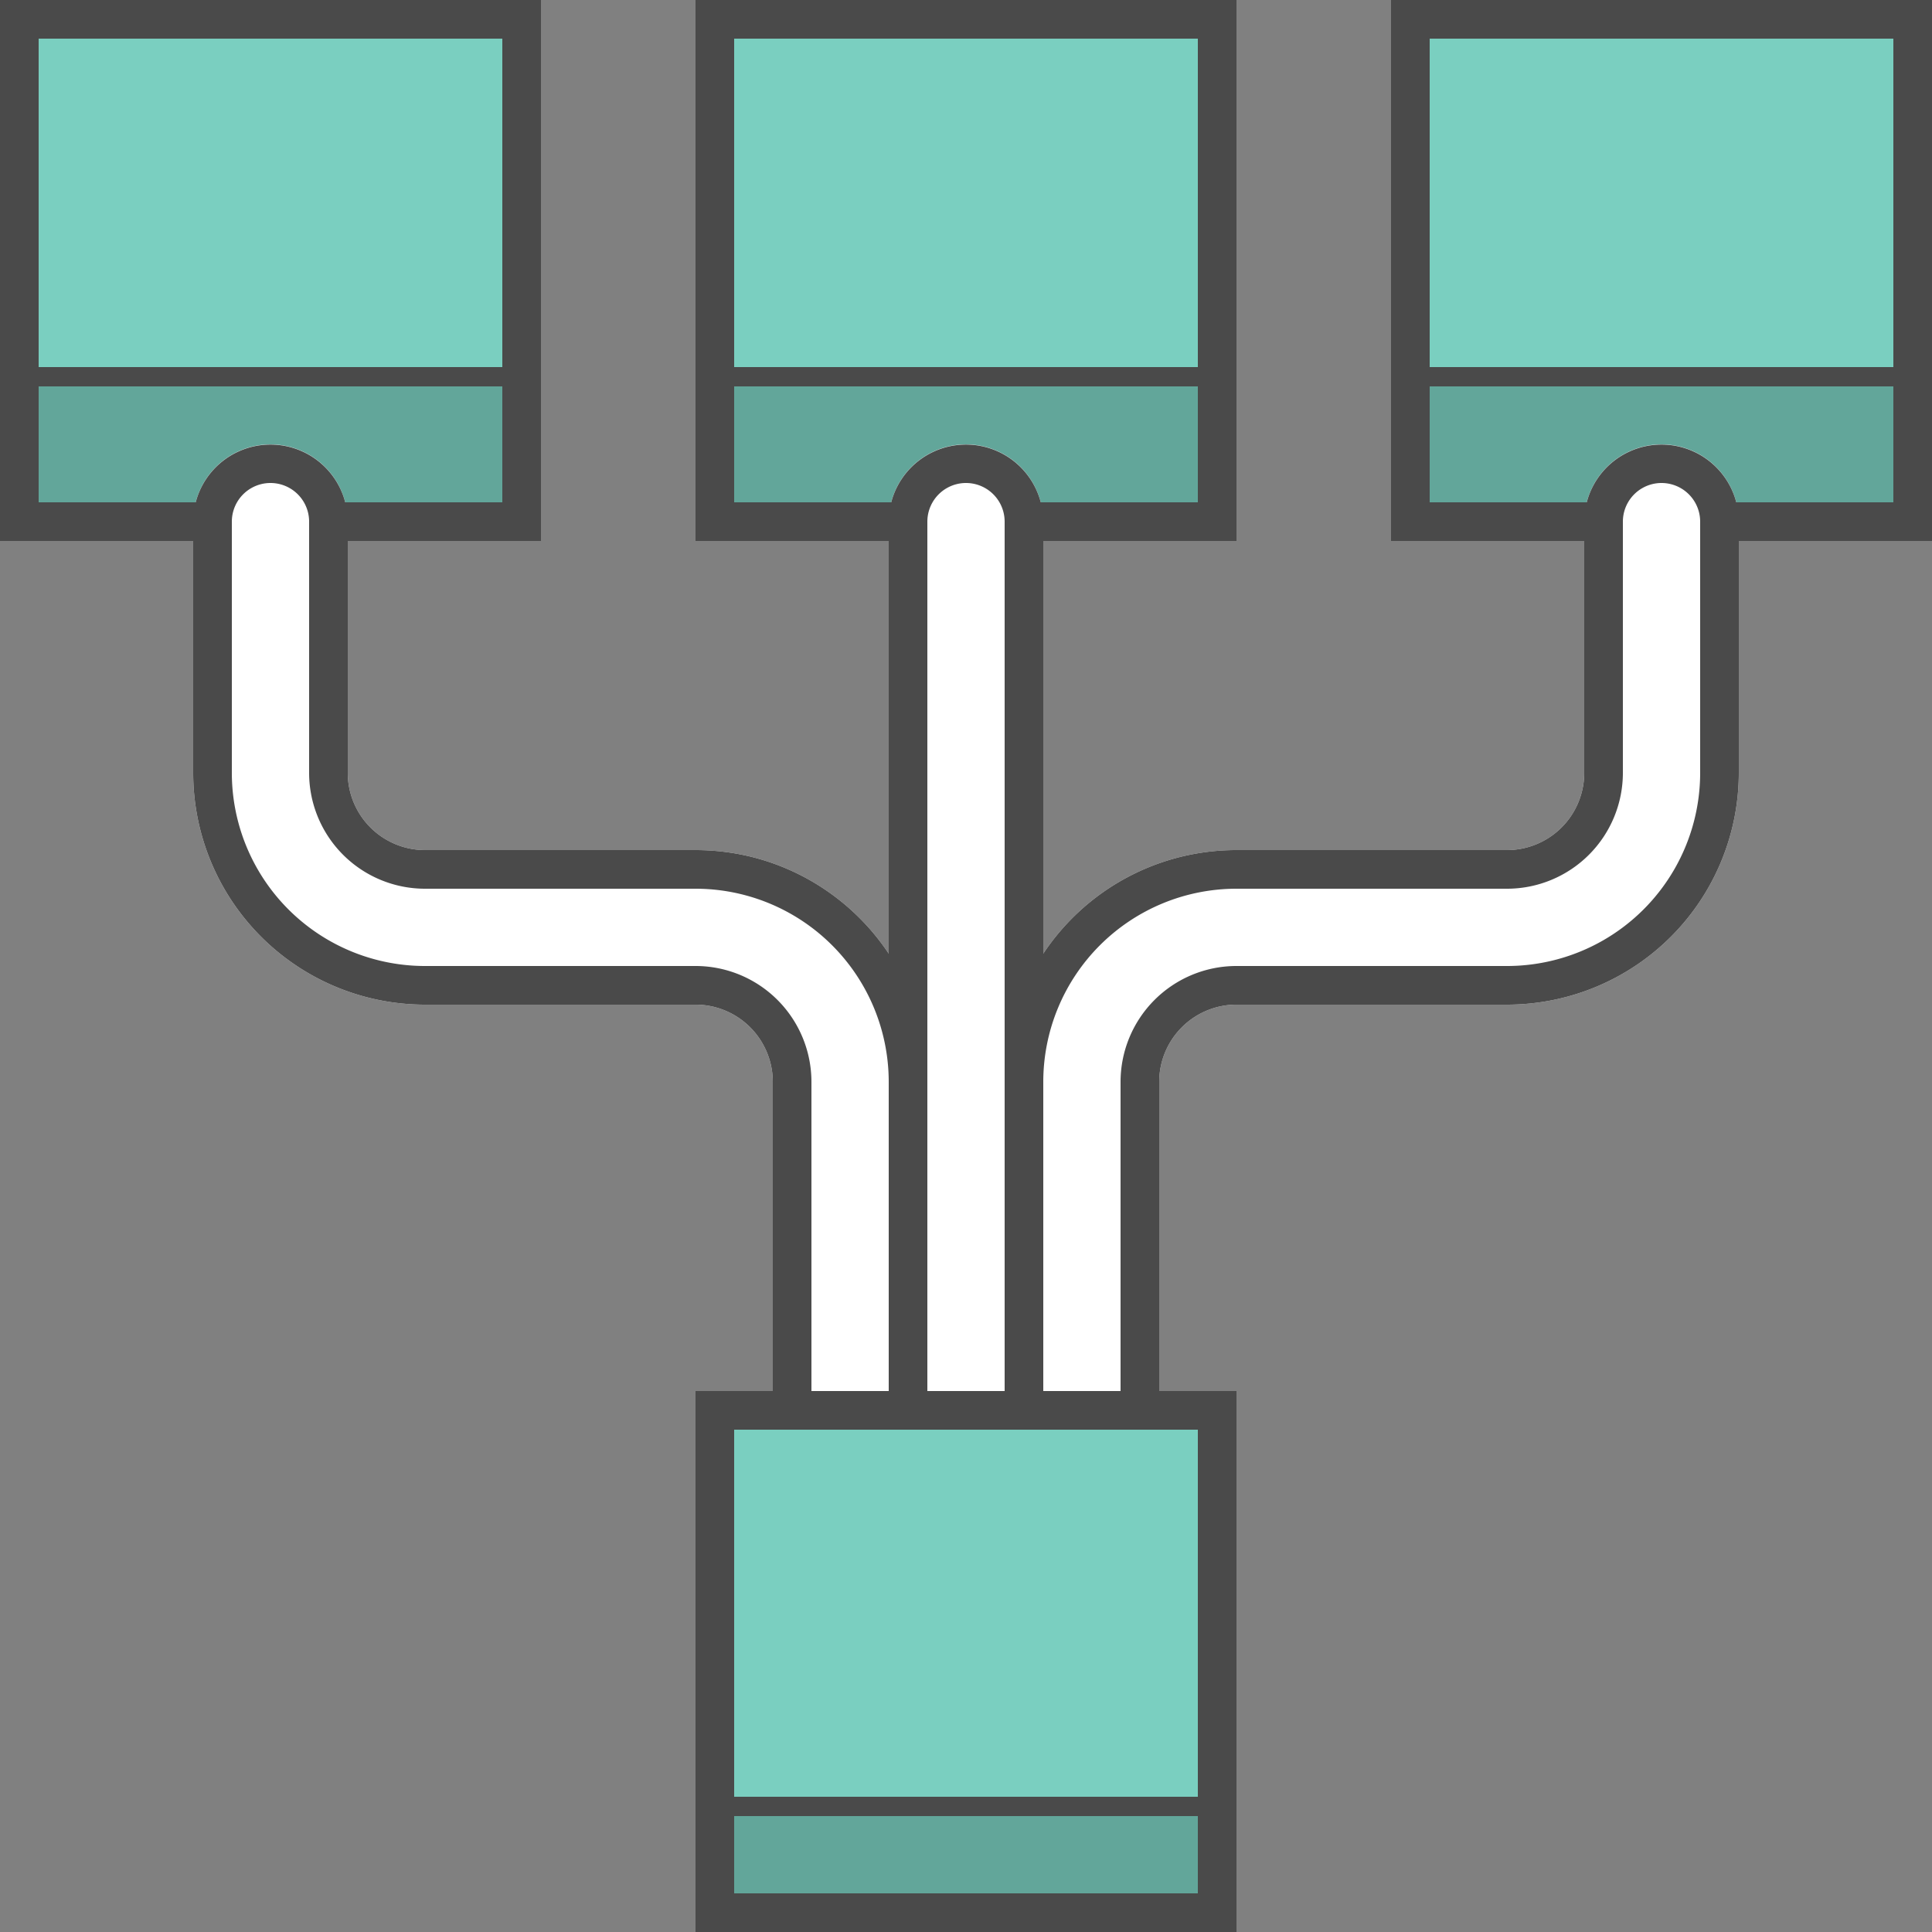 <svg xmlns="http://www.w3.org/2000/svg" width="100" height="100" viewBox="0 0 100 100" class="heroicon-load-balancer heroicon heroicons-lg">
    <rect x="0" y="0" width="100" height="100" fill="#808080" stroke="none"/>
    <rect class="heroicon-load-balancer-box-bottom heroicon-component-accent heroicon-component-fill" width="28" height="28" x="36" y="72" fill="#7ACFC0"></rect>
    <path class="heroicon-load-balancer-boxes-top heroicon-component-accent heroicon-component-fill" fill="#7ACFC0" fill-rule="nonzero" d="M0 0h28v28H0V0zm36 0h28v28H36V0zm64 0H72v28h28V0z"></path>
    <path class="heroicon-load-balancer-cords heroicon-component-fill" fill="#FFFFFF" fill-rule="nonzero" d="M10 27a4 4 0 1 1 8 0v13a4 4 0 0 0 4 4h14c4.17 0 7.85 2.13 10 5.36V27a4 4 0 1 1 8 0v22.36A11.99 11.99 0 0 1 64 44h14a4 4 0 0 0 4-4V27a4 4 0 1 1 8 0v13a12 12 0 0 1-12 12H64a4 4 0 0 0-4 4v16H40V56a4 4 0 0 0-4-4H22a12 12 0 0 1-12-12V27z"></path>
    <path class="heroicon-shadows" fill="#000000" d="M18 27h9v-8H1v8h9a4 4 0 1 1 8 0zm36 0h9v-8H37v8h9a4 4 0 1 1 8 0zm36 0a4 4 0 1 0-8 0h-9v-8h26v8h-9zM37 93h26v6H37v-6z" opacity=".2"></path>
    <path class="heroicon-outline" fill="#4A4A4A" fill-rule="nonzero" d="M10 28H0V0h28v28H18v12a4 4 0 0 0 4 4h14c4.17 0 7.85 2.13 10 5.36V28H36V0h28v28H54v21.36A11.99 11.99 0 0 1 64 44h14a4 4 0 0 0 4-4V28H72V0h28v28H90v12a12 12 0 0 1-12 12H64a4 4 0 0 0-4 4v16h4v28H36V72h4V56a4 4 0 0 0-4-4H22a12 12 0 0 1-12-12V28zM26 2H2v17h24V2zm-1 18H2v6h8.13a4 4 0 0 1 7.74 0H26v-6h-1zm13 74v4h24v-4H38zm24-1V74H38v19h24zm-4-37a6 6 0 0 1 6-6h14a10 10 0 0 0 10-10V27a2 2 0 1 0-4 0v13a6 6 0 0 1-6 6H64a10 10 0 0 0-10 10v16h4V56zm-6 0V27a2 2 0 1 0-4 0v45h4V56zm-6 0a10 10 0 0 0-10-10H22a6 6 0 0 1-6-6V27a2 2 0 1 0-4 0v13a10 10 0 0 0 10 10h14a6 6 0 0 1 6 6v16h4V56zm43.87-30H98v-6H74v6h8.13a4 4 0 0 1 7.74 0zm-36 0H62v-6H38v6h8.13a4 4 0 0 1 7.74 0zM97 19h1V2H74v17h23zm-59 0h24V2H38v17z"></path>
</svg>
